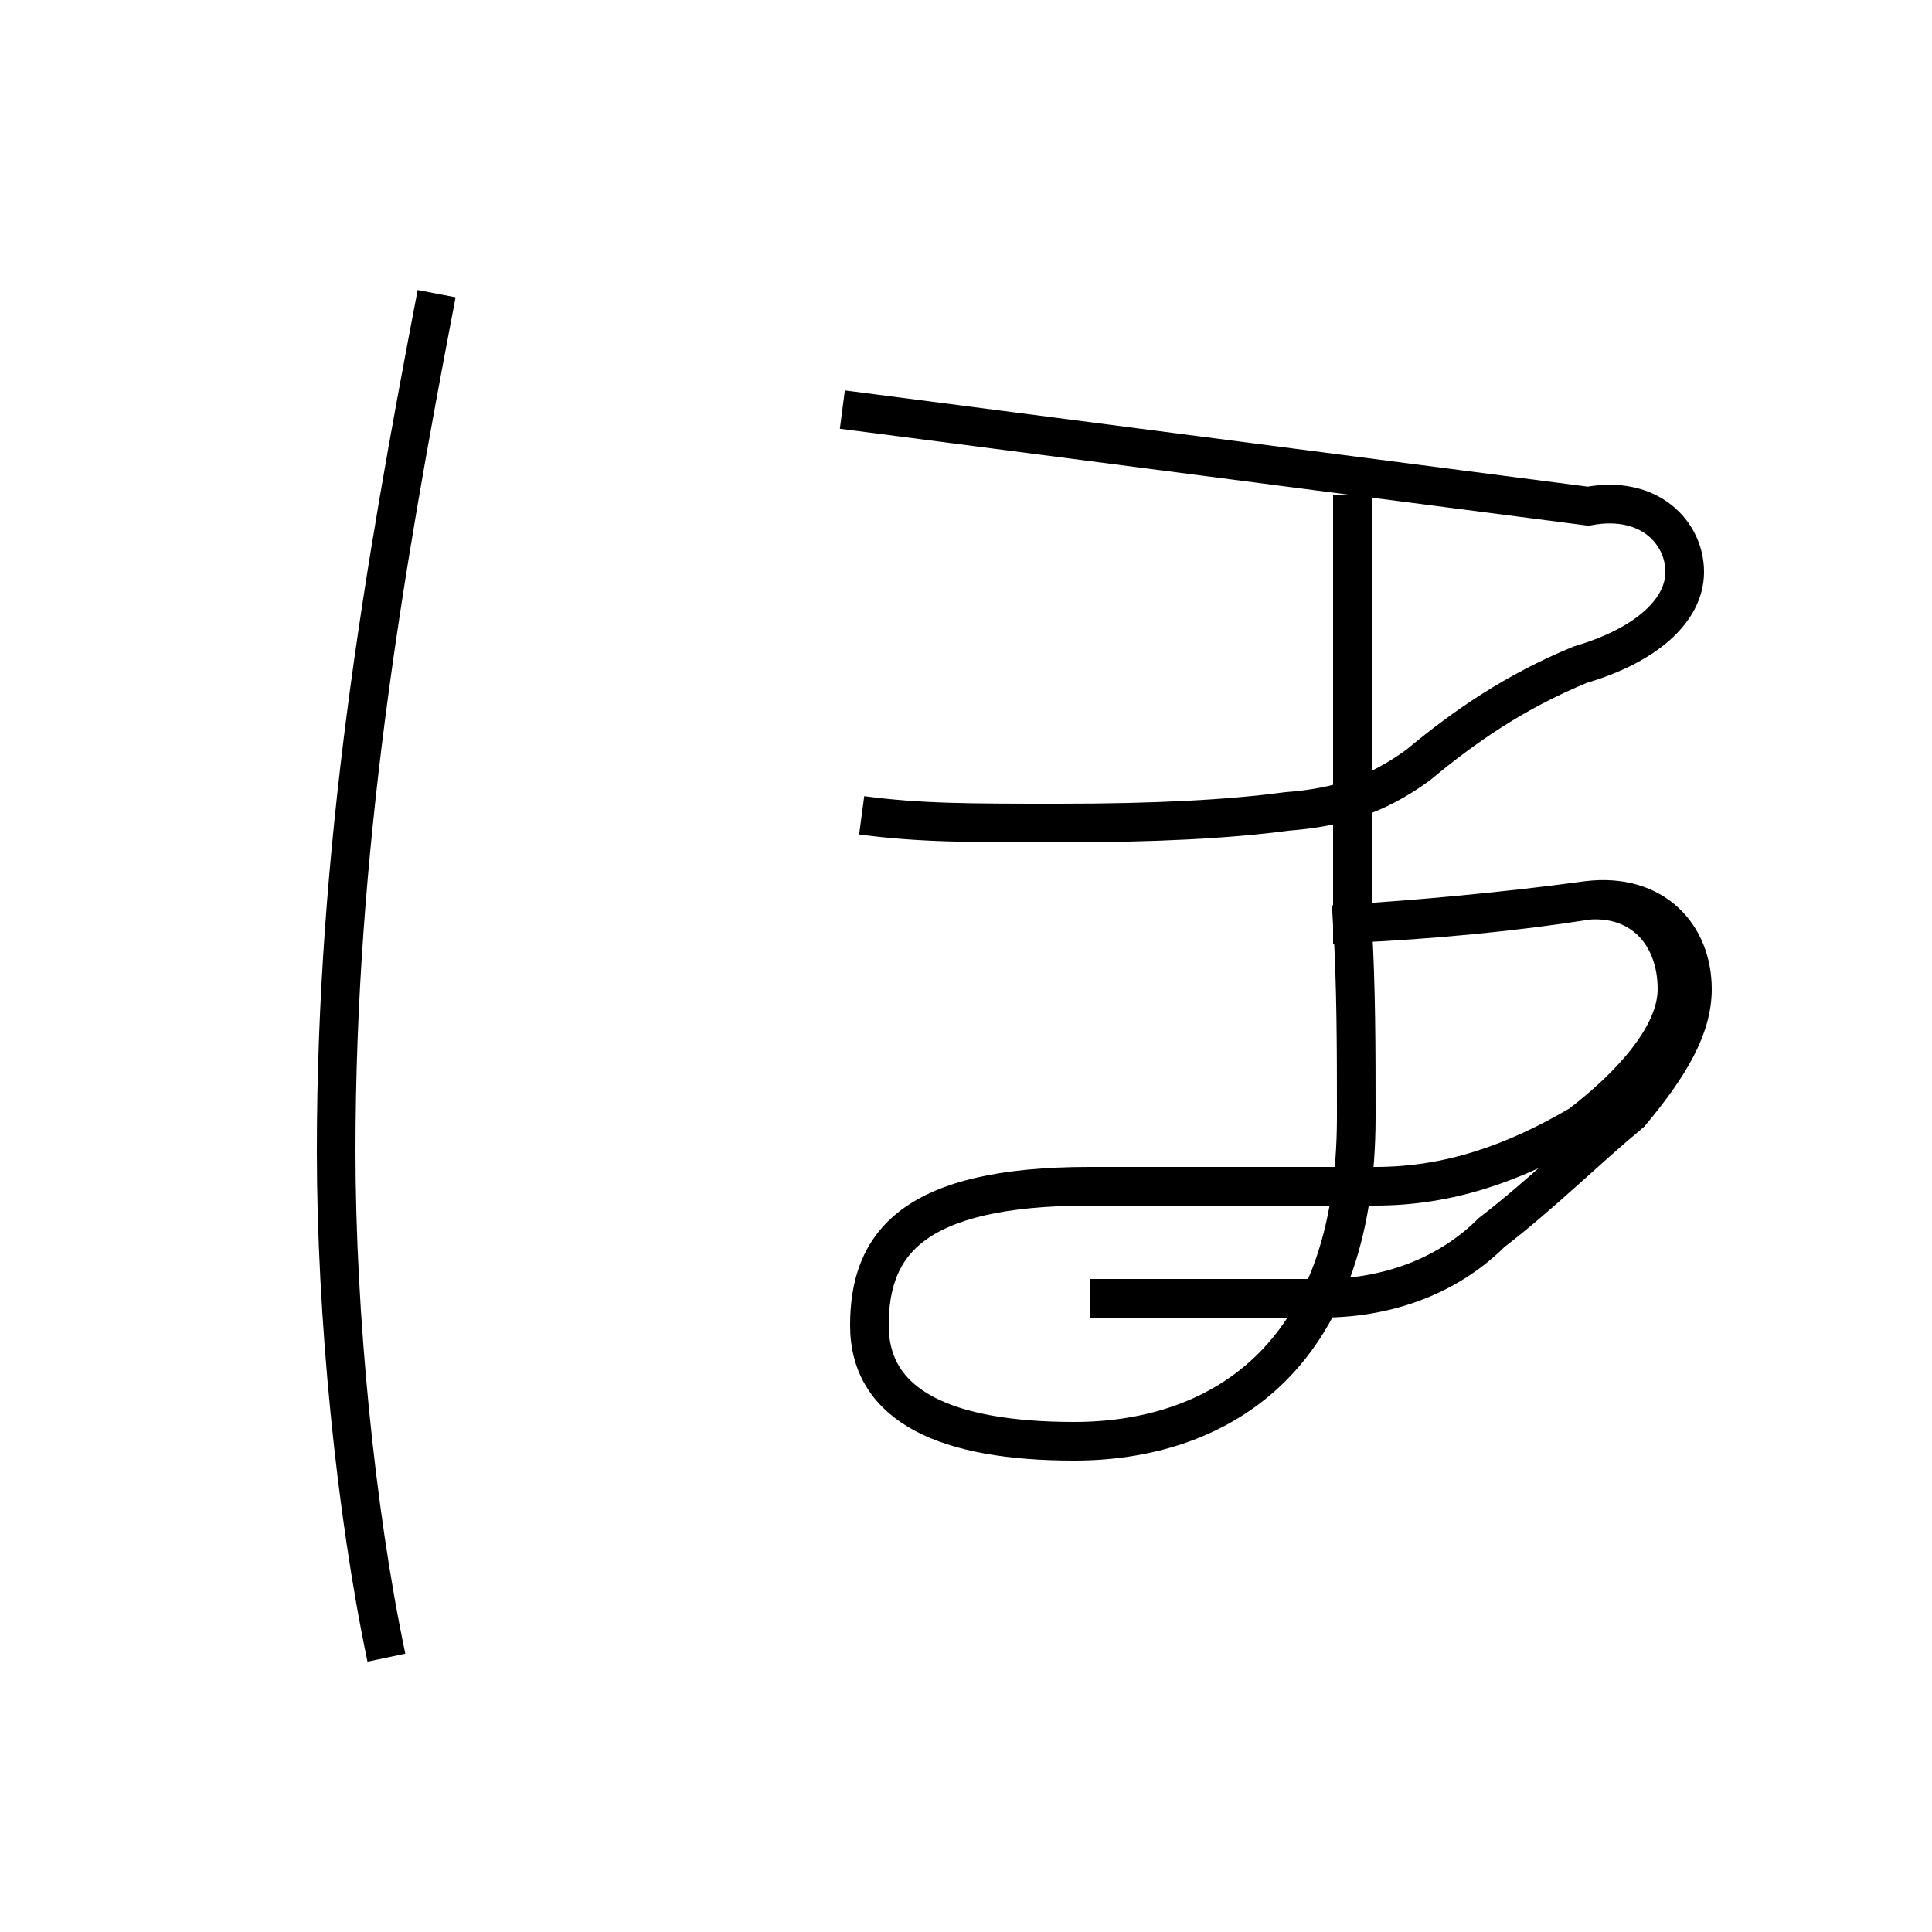 <?xml version='1.0' encoding='utf8'?>
<svg viewBox="0.0 -44.0 50.0 50.0" version="1.1" xmlns="http://www.w3.org/2000/svg">
<rect x="0.0" y="-44.0" width="50.0" height="50.0" fill="#808080" stroke="none"/>
<rect x="-1000" y="-1000" width="2000" height="2000" stroke="white" fill="white"/>
<g style="fill:none; stroke:#000000;  stroke-width:1">
<path d="M 10.0 1.1 C 9.2 4.9 8.7 10.0 8.7 14.2 C 8.7 22.0 9.9 29.1 11.3 36.4 M 22.3 22.9 C 23.8 22.7 25.1 22.7 27.4 22.7 C 29.9 22.7 31.8 22.8 33.3 23.0 C 34.6 23.1 35.6 23.4 36.7 24.2 C 37.9 25.2 39.2 26.1 40.9 26.8 C 42.6 27.3 43.6 28.2 43.6 29.2 C 43.6 30.2 42.7 31.2 41.1 30.9 L 21.8 33.4 M 28.2 10.4 C 30.6 10.4 31.9 10.4 34.2 10.4 C 36.1 10.4 37.6 11.1 38.6 12.1 C 39.9 13.1 41.0 14.2 42.2 15.2 C 43.2 16.4 43.8 17.4 43.8 18.4 C 43.8 19.8 42.8 20.9 41.1 20.7 C 38.9 20.4 36.6 20.2 35.0 20.1 C 35.1 18.5 35.1 16.8 35.1 15.1 C 35.1 8.7 31.4 6.7 27.8 6.7 C 24.5 6.7 22.5 7.6 22.5 9.7 C 22.5 11.8 23.6 13.3 28.2 13.3 C 30.6 13.3 33.0 13.3 35.6 13.3 C 37.5 13.3 39.2 13.9 40.9 14.9 C 42.2 15.9 43.4 17.2 43.4 18.4 C 43.4 19.8 42.5 20.8 41.1 20.7 C 39.2 20.4 37.1 20.2 35.0 20.1 C 35.0 20.2 35.0 20.3 35.0 20.4 C 35.0 21.2 35.0 22.0 35.0 22.9 C 35.0 24.5 35.0 26.1 35.0 27.6 C 35.0 28.8 35.0 30.0 35.0 31.2 L 35.0 31.1 " transform="scale(1, -1)" />
</g>
</svg>